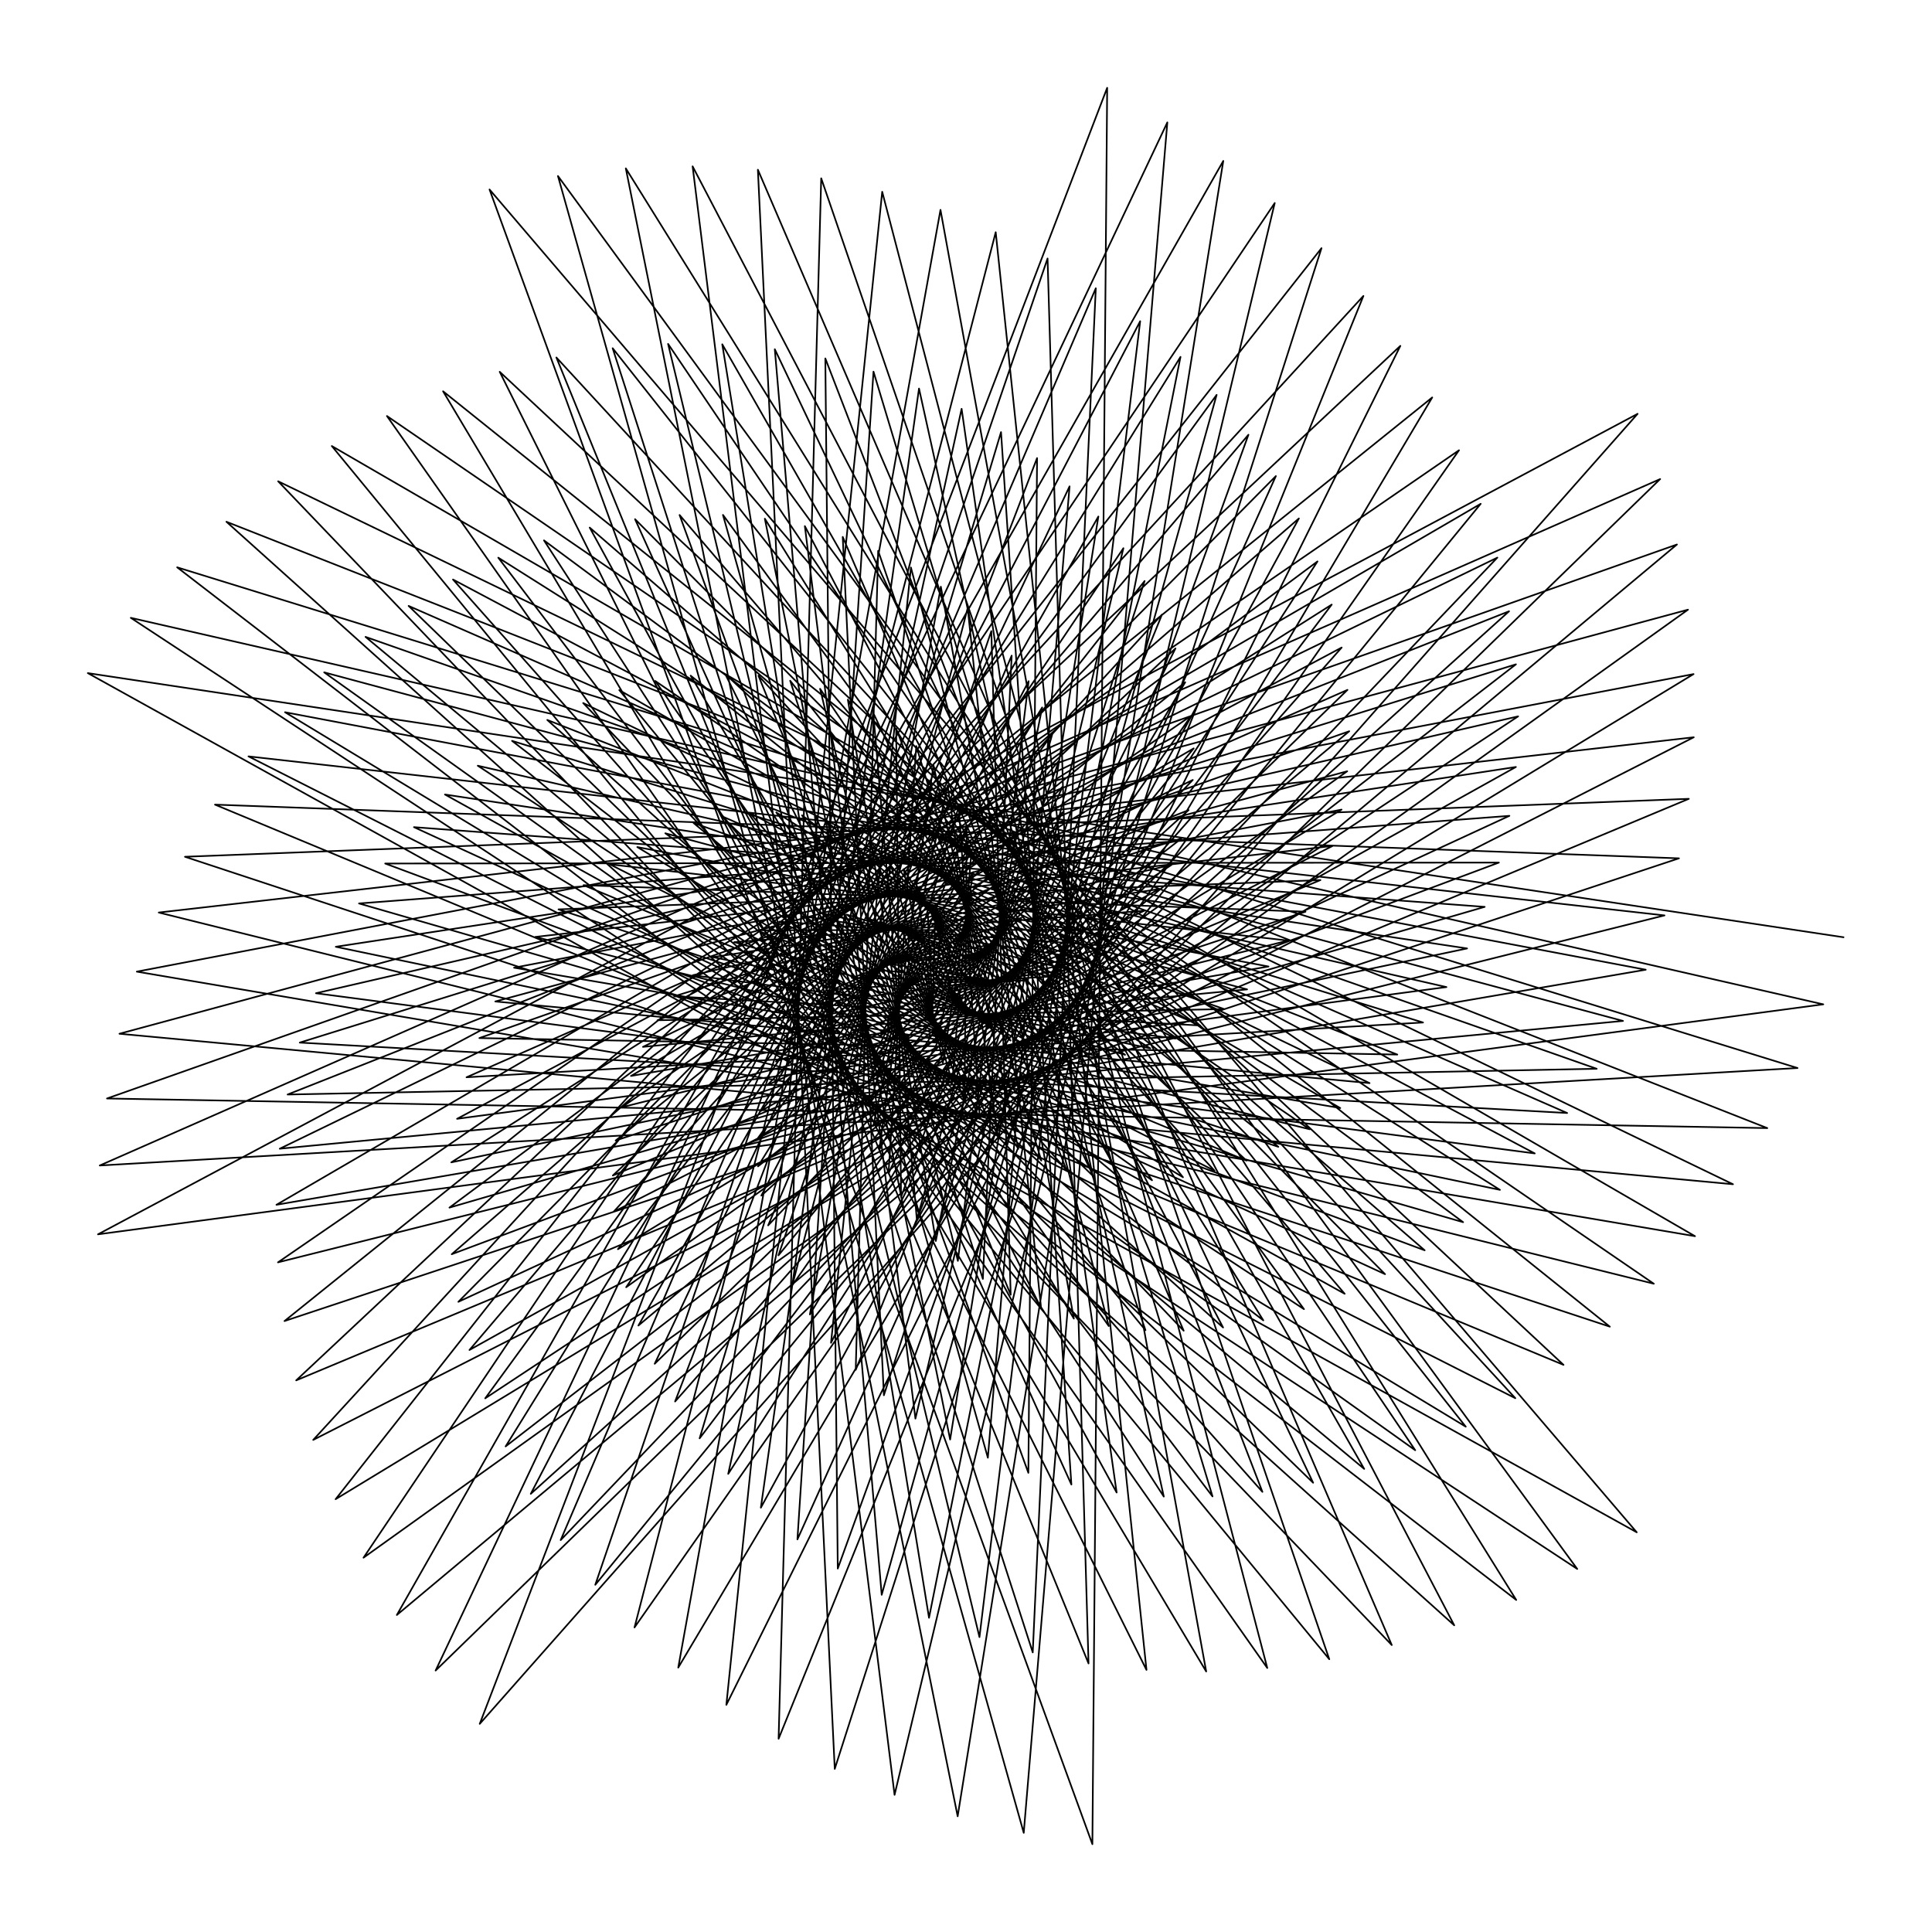<?xml version="1.0" encoding="UTF-8"?>
<svg xmlns="http://www.w3.org/2000/svg" xmlns:xlink="http://www.w3.org/1999/xlink" width="504pt" height="504pt" viewBox="0 0 504 504" version="1.1">
<g id="surface26">
<rect x="0" y="0" width="504" height="504" style="fill:rgb(100%,100%,100%);fill-opacity:1;stroke:none;"/>
<path style="fill:none;stroke-width:0.427;stroke-linecap:butt;stroke-linejoin:round;stroke:rgb(0%,0%,0%);stroke-opacity:1;stroke-miterlimit:10;" d="M 245.473 251.352 L 245.676 251.906 L 244.699 250.465 L 247.023 252.199 L 243.137 251.023 L 248.348 250.723 L 242.5 253.27 L 247.934 248.047 L 244.16 255.875 L 245.07 246.07 L 247.941 256.695 L 240.867 246.797 L 251.918 254.254 L 237.828 250.852 L 253.371 248.984 L 238.43 256.691 L 250.516 243.395 L 243.414 261.145 L 243.879 240.879 L 250.918 261.125 L 236.496 243.719 L 257.105 255.566 L 232.508 251.477 L 258.121 246.496 L 234.879 260.715 L 252.391 238.363 L 243.461 266.523 L 241.91 235.863 L 254.559 265.109 L 231.664 241.293 L 262.496 256.109 L 227.27 252.898 L 262.516 243.293 L 231.918 265.281 L 253.527 233.027 L 244.309 271.922 L 239.18 231.113 L 258.812 268.578 L 226.438 239.57 L 268.008 255.855 L 222.199 255.105 L 266.469 239.414 L 229.602 270.328 L 253.887 227.477 L 245.961 277.25 L 235.727 226.719 L 263.625 271.461 L 220.898 238.586 L 273.547 254.797 L 217.391 258.074 L 269.91 234.914 L 227.992 275.773 L 253.445 221.797 L 248.406 282.414 L 231.582 222.754 L 268.926 273.699 L 215.133 238.383 L 279.023 252.926 L 212.926 261.785 L 272.77 229.844 L 227.129 281.547 L 252.188 216.078 L 251.633 287.324 L 226.805 219.297 L 274.641 275.23 L 209.223 238.988 L 284.348 250.25 L 208.891 266.191 L 274.977 224.27 L 227.051 287.562 L 250.113 210.41 L 255.605 291.902 L 221.438 216.426 L 280.699 276.012 L 203.262 240.414 L 289.43 246.785 L 205.359 271.254 L 276.477 218.262 L 227.789 293.734 L 247.215 204.883 L 260.301 296.055 L 215.555 214.199 L 287.016 276.004 L 197.336 242.676 L 294.184 242.555 L 202.414 276.918 L 277.223 211.898 L 229.359 299.973 L 243.512 199.59 L 265.664 299.703 L 209.215 212.688 L 293.504 275.168 L 191.543 245.77 L 298.516 237.59 L 200.117 283.121 L 277.164 205.258 L 231.785 306.184 L 239.023 194.621 L 271.652 302.773 L 202.5 211.934 L 300.078 273.484 L 185.977 249.688 L 302.348 231.93 L 198.535 289.797 L 276.27 198.426 L 235.059 312.277 L 233.777 190.059 L 278.199 305.188 L 195.492 211.992 L 306.641 270.938 L 180.719 254.41 L 305.602 225.629 L 197.727 296.871 L 274.512 191.496 L 239.176 318.164 L 227.812 185.996 L 285.246 306.887 L 188.27 212.902 L 313.098 267.52 L 175.871 259.914 L 308.199 218.738 L 197.738 304.266 L 271.871 184.555 L 244.125 323.742 L 221.18 182.512 L 292.715 307.805 L 180.926 214.688 L 319.359 263.238 L 171.512 266.156 L 310.07 211.328 L 198.613 311.891 L 268.34 177.703 L 249.879 328.93 L 213.934 179.684 L 300.531 307.895 L 173.555 217.375 L 325.332 258.102 L 167.727 273.098 L 311.16 203.465 L 200.383 319.664 L 263.914 171.031 L 256.402 333.629 L 206.133 177.578 L 308.605 307.109 L 166.25 220.973 L 330.914 252.133 L 164.602 280.684 L 311.406 195.23 L 203.074 327.484 L 258.609 164.633 L 263.656 337.762 L 197.855 176.266 L 316.848 305.41 L 159.105 225.488 L 336.023 245.363 L 162.203 288.855 L 310.762 186.707 L 206.703 335.266 L 252.441 158.609 L 271.59 341.238 L 189.168 175.805 L 325.172 302.77 L 152.223 230.914 L 340.566 237.832 L 160.602 297.535 L 309.184 177.984 L 211.277 342.902 L 245.438 153.051 L 280.137 343.984 L 180.164 176.25 L 333.477 299.168 L 145.699 237.23 L 344.461 229.586 L 159.867 306.656 L 306.645 169.156 L 216.789 350.301 L 237.637 148.047 L 289.238 345.926 L 170.926 177.641 L 341.66 294.598 L 139.625 244.418 L 347.621 220.688 L 160.047 316.133 L 303.121 160.316 L 223.23 357.359 L 229.086 143.691 L 298.816 347 L 161.547 180.012 L 349.633 289.055 L 134.098 252.441 L 349.973 211.203 L 161.195 325.879 L 298.594 151.566 L 230.578 363.98 L 219.84 140.062 L 308.785 347.141 L 152.129 183.398 L 357.281 282.551 L 129.211 261.254 L 351.449 201.199 L 163.348 335.797 L 293.062 143.008 L 238.805 370.07 L 209.961 137.246 L 319.066 346.305 L 142.77 187.812 L 364.516 275.102 L 125.051 270.801 L 351.98 190.758 L 166.539 345.793 L 286.531 134.742 L 247.859 375.531 L 199.52 135.309 L 329.559 344.441 L 133.57 193.262 L 371.23 266.738 L 121.699 281.027 L 351.516 179.969 L 170.789 355.766 L 279.016 126.871 L 257.703 380.277 L 188.598 134.324 L 340.168 341.516 L 124.637 199.75 L 377.332 257.496 L 119.234 291.863 L 350.004 168.922 L 176.109 365.609 L 270.539 119.5 L 268.27 384.215 L 177.281 134.348 L 350.789 337.508 L 116.074 207.262 L 382.723 247.422 L 117.727 303.223 L 347.406 157.719 L 182.508 375.219 L 261.137 112.727 L 279.492 387.266 L 165.66 135.434 L 361.32 332.391 L 107.988 215.777 L 387.312 236.574 L 117.242 315.031 L 343.691 146.457 L 189.969 384.488 L 250.855 106.648 L 291.297 389.352 L 153.836 137.633 L 371.652 326.164 L 100.48 225.266 L 391.016 225.02 L 117.844 327.188 L 338.84 135.246 L 198.484 393.309 L 239.742 101.359 L 303.598 390.41 L 141.906 140.969 L 381.68 318.828 L 93.652 235.684 L 393.754 212.828 L 119.57 339.605 L 332.836 124.195 L 208.023 401.578 L 227.867 96.949 L 316.309 390.371 L 129.984 145.48 L 391.289 310.398 L 87.602 246.984 L 395.453 200.082 L 122.469 352.172 L 325.68 113.41 L 218.547 409.188 L 215.301 93.504 L 329.328 389.184 L 118.176 151.176 L 400.371 300.891 L 82.422 259.105 L 396.043 186.875 L 126.574 364.785 L 317.383 103.008 L 230.008 416.039 L 202.121 91.105 L 342.555 386.801 L 106.594 158.062 L 408.82 290.348 L 78.203 271.98 L 395.465 173.301 L 131.898 377.328 L 307.957 93.102 L 242.352 422.031 L 188.414 89.816 L 355.879 383.191 L 95.352 166.141 L 416.531 278.809 L 75.027 285.527 L 393.672 159.461 L 138.461 389.695 L 297.438 83.793 L 255.512 427.07 L 174.281 89.711 L 369.188 378.32 L 84.566 175.395 L 423.398 266.328 L 72.977 299.664 L 390.617 145.465 L 146.262 401.766 L 285.859 75.203 L 269.41 431.07 L 159.82 90.84 L 382.371 372.176 L 74.352 185.797 L 429.324 252.969 L 72.117 314.293 L 386.273 131.426 L 155.289 413.422 L 273.277 67.43 L 283.965 433.945 L 145.141 93.254 L 395.305 364.75 L 64.82 197.316 L 434.219 238.805 L 72.512 329.312 L 380.609 117.461 L 165.523 424.547 L 259.75 60.578 L 299.082 435.625 L 130.355 96.988 L 407.875 356.051 L 56.086 209.902 L 437.988 223.914 L 74.215 344.621 L 373.625 103.684 L 176.934 435.027 L 245.344 54.746 L 314.66 436.039 L 115.582 102.074 L 419.957 346.086 L 48.25 223.504 L 440.559 208.391 L 77.266 360.098 L 365.309 90.227 L 189.48 444.742 L 230.141 50.031 L 330.594 435.129 L 100.941 108.527 L 431.43 334.883 L 41.418 238.051 L 441.852 192.332 L 81.707 375.629 L 355.672 77.203 L 203.113 453.586 L 214.23 46.516 L 346.77 432.84 L 86.559 116.355 L 442.18 322.484 L 35.691 253.469 L 441.801 175.848 L 87.555 391.09 L 344.738 64.738 L 217.762 461.449 L 197.707 44.277 L 363.07 429.141 L 72.559 125.555 L 452.086 308.93 L 31.16 269.672 L 440.352 159.043 L 94.828 406.355 L 332.539 52.961 L 233.363 468.223 L 180.68 43.395 L 379.367 423.992 L 59.066 136.109 L 461.035 294.285 L 27.91 286.562 L 437.461 142.043 L 103.523 421.301 L 319.117 41.984 L 249.824 473.816 L 163.254 43.926 L 395.539 417.379 L 46.215 147.996 L 468.922 278.613 L 26.02 304.043 L 433.086 124.973 L 113.637 435.793 L 304.523 31.93 L 267.062 478.133 L 145.555 45.922 L 411.453 409.289 L 34.121 161.172 L 475.641 262 L 25.559 322 L 427.203 107.953 L 125.148 449.703 L 288.828 22.91 L 284.969 481.09 L 127.703 49.43 L 426.977 399.73 L 22.91 175.594 L 481.09 244.527 "/>
</g>
</svg>
